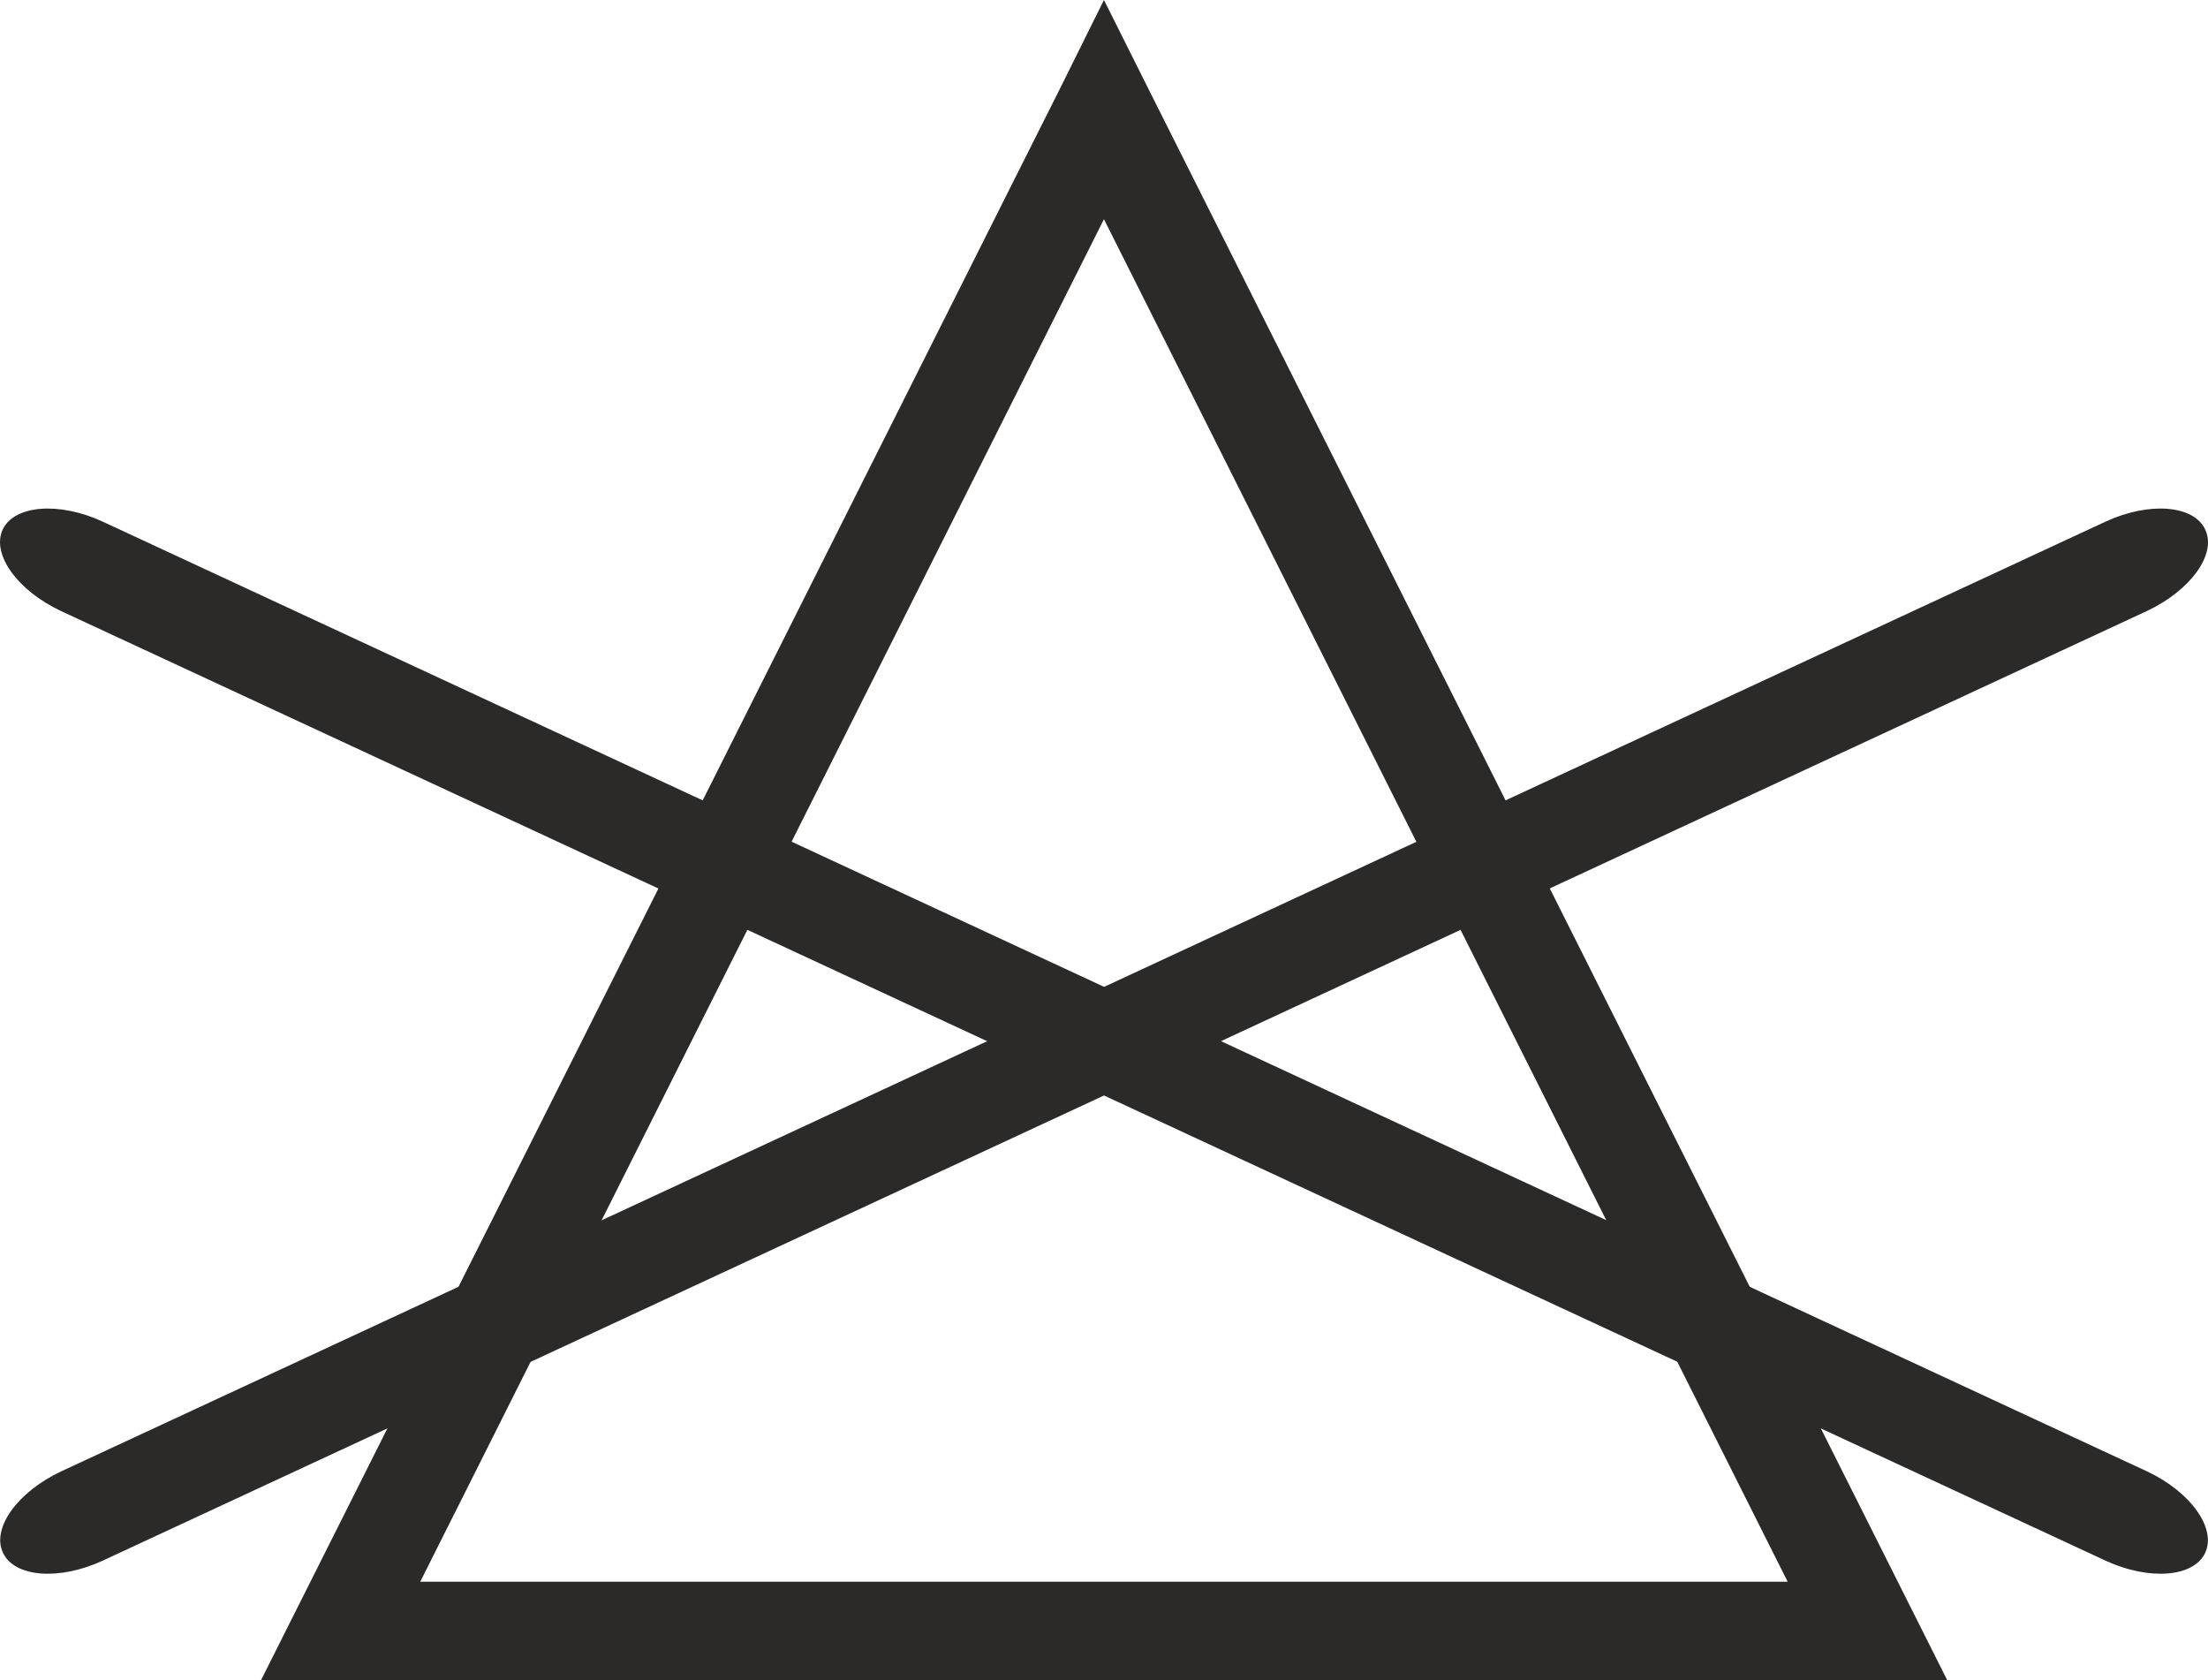 <svg width="46" height="35" viewBox="0 0 46 35" fill="none" xmlns="http://www.w3.org/2000/svg">
<path fill-rule="evenodd" clip-rule="evenodd" d="M2.141 32.51C1.234 32.93 0.299 32.858 0.062 32.346C-0.181 31.833 0.367 31.078 1.274 30.651L43.864 10.867C44.771 10.447 45.705 10.519 45.942 11.031C46.186 11.544 45.637 12.3 44.73 12.727L2.141 32.51Z" fill="#2B2A29"/>
<path fill-rule="evenodd" clip-rule="evenodd" d="M43.864 32.51C44.771 32.93 45.705 32.858 45.942 32.346C46.179 31.833 45.637 31.078 44.73 30.651L2.141 10.867C1.234 10.447 0.299 10.519 0.056 11.031C-0.181 11.544 0.36 12.3 1.267 12.727L43.864 32.51Z" fill="#2B2A29"/>
<path fill-rule="evenodd" clip-rule="evenodd" d="M23.913 1.827L40.567 35H5.438L22.092 1.827L22.999 0L23.913 1.827ZM37.243 32.95L22.999 4.566L8.755 32.95H37.243Z" fill="#2B2A29"/>
</svg>
